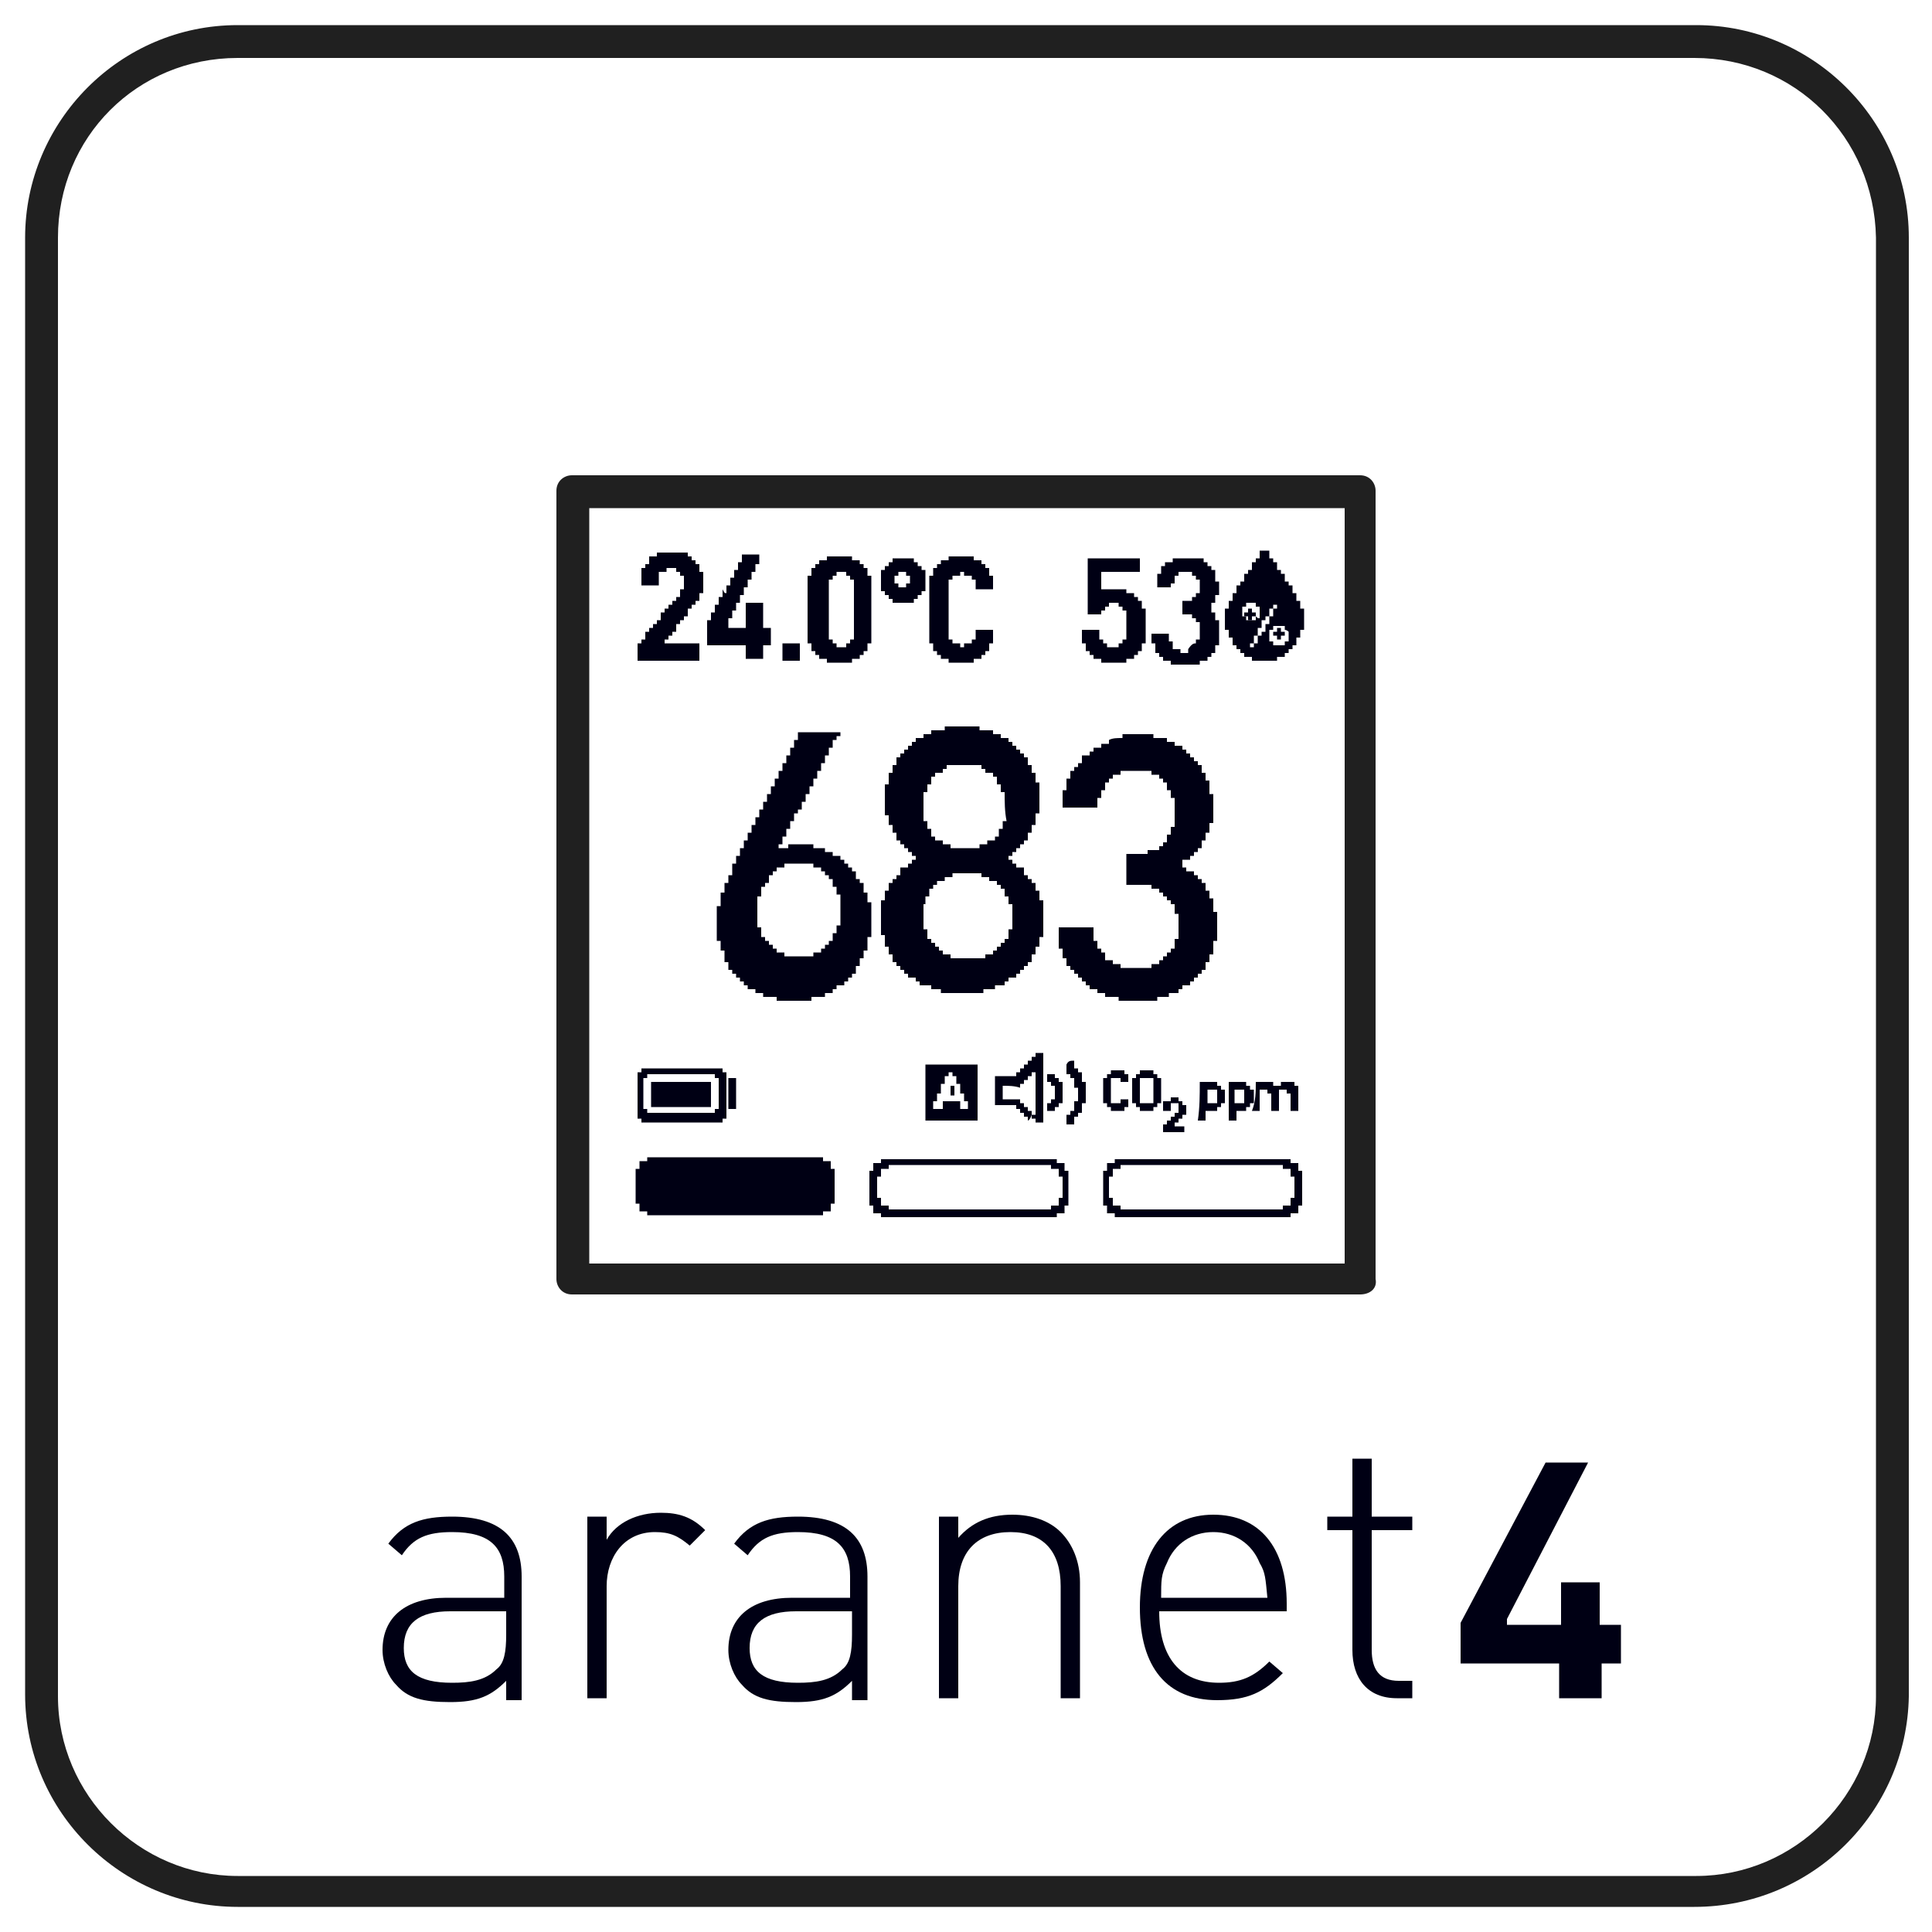 <?xml version="1.0" encoding="utf-8"?>
<!-- Generator: Adobe Illustrator 27.8.1, SVG Export Plug-In . SVG Version: 6.00 Build 0)  -->
<svg version="1.1" id="Layer_1" xmlns="http://www.w3.org/2000/svg" xmlns:xlink="http://www.w3.org/1999/xlink" x="0px" y="0px"
	 viewBox="0 0 100 100" style="enable-background:new 0 0 100 100;" xml:space="preserve">
<style type="text/css">
	.st0{fill:#202020;}
	.st1{fill:#000014;}
</style>
<g>
	<g>
		<g>
			<g>
				<path class="st0" d="M87.7,98.7H12.3c-6,0-11-4.9-11-11V12.3c0-6,4.9-11,11-11h75.5c6,0,11,4.9,11,11v75.5
					C98.7,93.8,93.8,98.7,87.7,98.7z M12.3,3C7.1,3,3,7.1,3,12.3v75.5c0,5.1,4.2,9.3,9.3,9.3h75.5c5.1,0,9.3-4.2,9.3-9.3V12.3
					C97,7.1,92.9,3,87.7,3H12.3z"/>
			</g>
		</g>
	</g>
	<g>
		<g>
			<g>
				<path class="st0" d="M70.4,67H29.6c-0.5,0-0.8-0.4-0.8-0.8V25.4c0-0.5,0.4-0.8,0.8-0.8h40.8c0.5,0,0.8,0.4,0.8,0.8v40.8
					C71.3,66.7,70.9,67,70.4,67z M30.5,65.4h39.1V26.3H30.5V65.4z"/>
			</g>
		</g>
	</g>
	<g>
		<g>
			<g>
				<g>
					<g>
						<path class="st1" d="M26.2,87.9V87c-0.8,0.8-1.5,1.1-2.9,1.1c-1.4,0-2.2-0.2-2.8-0.9c-0.4-0.4-0.7-1.1-0.7-1.8
							c0-1.7,1.2-2.7,3.3-2.7h3v-1.1c0-1.5-0.7-2.3-2.7-2.3c-1.3,0-2,0.3-2.6,1.2l-0.7-0.6c0.8-1.1,1.8-1.4,3.3-1.4
							c2.5,0,3.6,1.1,3.6,3.1v6.4H26.2z M26.2,83.4h-2.9c-1.6,0-2.4,0.6-2.4,1.9c0,1.2,0.7,1.8,2.5,1.8c0.9,0,1.7-0.1,2.3-0.7
							c0.4-0.3,0.5-0.9,0.5-1.8V83.4z"/>
					</g>
				</g>
			</g>
			<g>
				<g>
					<g>
						<path class="st1" d="M33.9,79.3c-1.6,0-2.5,1.3-2.5,2.8v5.8h-1v-9.4h1v1.2c0.5-0.9,1.6-1.4,2.8-1.4c0.9,0,1.6,0.2,2.3,0.9
							L35.7,80C35.1,79.5,34.7,79.3,33.9,79.3z"/>
					</g>
				</g>
			</g>
			<g>
				<g>
					<g>
						<path class="st1" d="M44.1,87.9V87c-0.8,0.8-1.5,1.1-2.9,1.1c-1.4,0-2.2-0.2-2.8-0.9c-0.4-0.4-0.7-1.1-0.7-1.8
							c0-1.7,1.2-2.7,3.3-2.7h3v-1.1c0-1.5-0.7-2.3-2.7-2.3c-1.3,0-2,0.3-2.6,1.2l-0.7-0.6c0.8-1.1,1.8-1.4,3.3-1.4
							c2.5,0,3.6,1.1,3.6,3.1v6.4H44.1z M44.1,83.4h-2.9c-1.6,0-2.4,0.6-2.4,1.9c0,1.2,0.7,1.8,2.5,1.8c0.9,0,1.7-0.1,2.3-0.7
							c0.4-0.3,0.5-0.9,0.5-1.8V83.4z"/>
					</g>
				</g>
			</g>
			<g>
				<g>
					<g>
						<path class="st1" d="M54.9,87.9v-5.8c0-1.8-0.9-2.8-2.6-2.8c-1.7,0-2.7,1-2.7,2.8v5.8h-1v-9.4h1v1.1c0.7-0.8,1.6-1.2,2.8-1.2
							c1,0,1.9,0.3,2.5,0.9c0.6,0.6,1,1.5,1,2.6v6H54.9z"/>
					</g>
				</g>
			</g>
			<g>
				<g>
					<g>
						<path class="st1" d="M60,83.4c0,2.4,1.1,3.7,3.1,3.7c1.1,0,1.8-0.3,2.6-1.1l0.7,0.6c-1,1-1.8,1.4-3.4,1.4c-2.6,0-4-1.7-4-4.8
							c0-3,1.4-4.8,3.8-4.8s3.8,1.7,3.8,4.6v0.4H60z M65.2,80.9c-0.4-1-1.3-1.6-2.4-1.6c-1.1,0-2,0.6-2.4,1.6
							c-0.3,0.6-0.3,0.9-0.3,1.8h5.5C65.5,81.7,65.5,81.4,65.2,80.9z"/>
					</g>
				</g>
			</g>
			<g>
				<g>
					<g>
						<path class="st1" d="M72.3,87.9c-1.5,0-2.3-1-2.3-2.5v-6.2h-1.3v-0.7H70v-3h1v3h2.1v0.7H71v6.2c0,1,0.4,1.6,1.4,1.6h0.7v0.9
							H72.3z"/>
					</g>
				</g>
			</g>
		</g>
		<g>
			<g>
				<g>
					<polygon class="st1" points="82.2,75.7 80,75.7 75.6,84 75.6,86.1 80.7,86.1 80.7,87.9 82.9,87.9 82.9,86.1 83.9,86.1 
						83.9,84.1 83,84.1 82.8,84.1 82.8,81.9 80.8,81.9 80.8,84.1 78,84.1 78,83.8 					"/>
				</g>
			</g>
		</g>
	</g>
	<g>
		<g>
			<g>
				<g>
					<path class="st1" d="M54,48.5c-0.1,0-0.1,0-0.2,0c0,0.2,0,0.4,0,0.5c-0.1,0-0.1,0-0.2,0c0,0.1,0,0.2,0,0.4c-0.1,0-0.1,0-0.2,0
						c0,0.1,0,0.2,0,0.4c-0.1,0-0.1,0-0.2,0c0,0.1,0,0.1,0,0.2c-0.1,0-0.1,0-0.2,0c0,0.1,0,0.1,0,0.2c-0.1,0-0.1,0-0.2,0
						c0,0.1,0,0.1,0,0.2c-0.1,0-0.1,0-0.2,0c0,0.1,0,0.1,0,0.2c-0.1,0-0.2,0-0.4,0c0,0.1,0,0.1,0,0.2c-0.1,0-0.1,0-0.2,0
						c0,0.1,0,0.1,0,0.2c-0.2,0-0.4,0-0.5,0c0,0.1,0,0.1,0,0.2c-0.2,0-0.4,0-0.6,0c0,0.1,0,0.1,0,0.2c-0.7,0-1.5,0-2.2,0
						c0-0.1,0-0.1,0-0.2c-0.2,0-0.4,0-0.5,0c0-0.1,0-0.1,0-0.2c-0.2,0-0.4,0-0.6,0c0-0.1,0-0.1,0-0.2c-0.1,0-0.1,0-0.2,0
						c0-0.1,0-0.1,0-0.2c-0.1,0-0.2,0-0.4,0c0-0.1,0-0.1,0-0.2c-0.1,0-0.1,0-0.2,0c0-0.1,0-0.1,0-0.2c-0.1,0-0.1,0-0.2,0
						c0-0.1,0-0.1,0-0.2c-0.1,0-0.1,0-0.2,0c0-0.1,0-0.1,0-0.2c-0.1,0-0.1,0-0.2,0c0-0.1,0-0.2,0-0.4c-0.1,0-0.1,0-0.2,0
						c0-0.1,0-0.2,0-0.4c-0.1,0-0.1,0-0.2,0c0-0.2,0-0.4,0-0.6c-0.1,0-0.1,0-0.2,0c0-0.6,0-1.2,0-1.8c0.1,0,0.1,0,0.2,0
						c0-0.2,0-0.4,0-0.5c0.1,0,0.1,0,0.2,0c0-0.1,0-0.2,0-0.4c0.1,0,0.1,0,0.2,0c0-0.1,0-0.1,0-0.2c0.1,0,0.1,0,0.2,0
						c0-0.1,0-0.1,0-0.2c0.1,0,0.1,0,0.2,0c0-0.1,0-0.2,0-0.4c0.1,0,0.2,0,0.4,0c0-0.1,0-0.1,0-0.2c0.1,0,0.1,0,0.2,0
						c0-0.1,0-0.1,0-0.2c0.1,0,0.1,0,0.2,0c0-0.1,0-0.1,0-0.2c-0.1,0-0.1,0-0.2,0c0-0.1,0-0.1,0-0.2c-0.1,0-0.1,0-0.2,0
						c0-0.1,0-0.1,0-0.2c-0.1,0-0.1,0-0.2,0c0-0.1,0-0.1,0-0.2c-0.1,0-0.1,0-0.2,0c0-0.1,0-0.1,0-0.2c-0.1,0-0.1,0-0.2,0
						c0-0.1,0-0.2,0-0.4c-0.1,0-0.1,0-0.2,0c0-0.1,0-0.2,0-0.4c-0.1,0-0.1,0-0.2,0c0-0.2,0-0.4,0-0.5c-0.1,0-0.1,0-0.2,0
						c0-0.6,0-1.1,0-1.6c0.1,0,0.1,0,0.2,0c0-0.2,0-0.4,0-0.6c0.1,0,0.1,0,0.2,0c0-0.1,0-0.2,0-0.4c0.1,0,0.1,0,0.2,0
						c0-0.1,0-0.2,0-0.4c0.1,0,0.1,0,0.2,0c0-0.1,0-0.1,0-0.2c0.1,0,0.1,0,0.2,0c0-0.1,0-0.1,0-0.2c0.1,0,0.1,0,0.2,0
						c0-0.1,0-0.1,0-0.2c0.1,0,0.1,0,0.2,0c0-0.1,0-0.1,0-0.2c0.1,0,0.1,0,0.2,0c0-0.1,0-0.1,0-0.2c0.1,0,0.2,0,0.4,0
						c0-0.1,0-0.1,0-0.2c0.1,0,0.2,0,0.4,0c0-0.1,0-0.1,0-0.2c0.2,0,0.5,0,0.7,0c0-0.1,0-0.1,0-0.2c0.6,0,1.2,0,1.8,0
						c0,0.1,0,0.1,0,0.2c0.2,0,0.5,0,0.7,0c0,0.1,0,0.1,0,0.2c0.1,0,0.2,0,0.4,0c0,0.1,0,0.1,0,0.2c0.1,0,0.2,0,0.4,0
						c0,0.1,0,0.1,0,0.2c0.1,0,0.1,0,0.2,0c0,0.1,0,0.1,0,0.2c0.1,0,0.1,0,0.2,0c0,0.1,0,0.1,0,0.2c0.1,0,0.1,0,0.2,0
						c0,0.1,0,0.1,0,0.2c0.1,0,0.1,0,0.2,0c0,0.1,0,0.1,0,0.2c0.1,0,0.1,0,0.2,0c0,0.1,0,0.2,0,0.4c0.1,0,0.1,0,0.2,0
						c0,0.1,0,0.2,0,0.4c0.1,0,0.1,0,0.2,0c0,0.2,0,0.4,0,0.5c0.1,0,0.1,0,0.2,0c0,0.6,0,1.1,0,1.6c-0.1,0-0.1,0-0.2,0
						c0,0.2,0,0.4,0,0.6c-0.1,0-0.1,0-0.2,0c0,0.1,0,0.2,0,0.4c-0.1,0-0.1,0-0.2,0c0,0.1,0,0.2,0,0.4c-0.1,0-0.1,0-0.2,0
						c0,0.1,0,0.1,0,0.2c-0.1,0-0.1,0-0.2,0c0,0.1,0,0.1,0,0.2c-0.1,0-0.1,0-0.2,0c0,0.1,0,0.1,0,0.2c-0.1,0-0.1,0-0.2,0
						c0,0.1,0,0.1,0,0.2c-0.1,0-0.1,0-0.2,0c0,0.1,0,0.1,0,0.2c0.1,0,0.1,0,0.2,0c0,0.1,0,0.1,0,0.2c0.1,0,0.1,0,0.2,0
						c0,0.1,0,0.1,0,0.2c0.1,0,0.2,0,0.4,0c0,0.1,0,0.2,0,0.4c0.1,0,0.1,0,0.2,0c0,0.1,0,0.1,0,0.2c0.1,0,0.1,0,0.2,0
						c0,0.1,0,0.1,0,0.2c0.1,0,0.1,0,0.2,0c0,0.1,0,0.2,0,0.4c0.1,0,0.1,0,0.2,0c0,0.2,0,0.4,0,0.5c0.1,0,0.1,0,0.2,0
						C54,47.3,54,47.9,54,48.5z M47.8,46.8c0,0.4,0,0.9,0,1.3c0.1,0,0.1,0,0.2,0c0,0.2,0,0.4,0,0.5c0.1,0,0.1,0,0.2,0
						c0,0.1,0,0.1,0,0.2c0.1,0,0.1,0,0.2,0c0,0.1,0,0.1,0,0.2c0.1,0,0.1,0,0.2,0c0,0.1,0,0.1,0,0.2c0.1,0,0.1,0,0.2,0
						c0,0.1,0,0.1,0,0.2c0.1,0,0.2,0,0.4,0c0,0.1,0,0.1,0,0.2c0.6,0,1.2,0,1.8,0c0-0.1,0-0.1,0-0.2c0.1,0,0.2,0,0.4,0
						c0-0.1,0-0.1,0-0.2c0.1,0,0.1,0,0.2,0c0-0.1,0-0.1,0-0.2c0.1,0,0.1,0,0.2,0c0-0.1,0-0.1,0-0.2c0.1,0,0.1,0,0.2,0
						c0-0.1,0-0.1,0-0.2c0.1,0,0.1,0,0.2,0c0-0.2,0-0.4,0-0.5c0.1,0,0.1,0,0.2,0c0-0.4,0-0.9,0-1.3c-0.1,0-0.1,0-0.2,0
						c0-0.1,0-0.2,0-0.4c-0.1,0-0.1,0-0.2,0c0-0.1,0-0.2,0-0.4c-0.1,0-0.1,0-0.2,0c0-0.1,0-0.1,0-0.2c-0.1,0-0.1,0-0.2,0
						c0-0.1,0-0.1,0-0.2c-0.1,0-0.2,0-0.4,0c0-0.1,0-0.1,0-0.2c-0.1,0-0.2,0-0.4,0c0-0.1,0-0.1,0-0.2c-0.5,0-1,0-1.5,0
						c0,0.1,0,0.1,0,0.2c-0.1,0-0.2,0-0.4,0c0,0.1,0,0.1,0,0.2c-0.1,0-0.2,0-0.4,0c0,0.1,0,0.1,0,0.2c-0.1,0-0.1,0-0.2,0
						c0,0.1,0,0.1,0,0.2c-0.1,0-0.1,0-0.2,0c0,0.1,0,0.2,0,0.4c-0.1,0-0.1,0-0.2,0c0,0.1,0,0.2,0,0.4C47.9,46.8,47.9,46.8,47.8,46.8
						z M52,41c-0.1,0-0.1,0-0.2,0c0-0.1,0-0.2,0-0.4c-0.1,0-0.1,0-0.2,0c0-0.1,0-0.2,0-0.4c-0.1,0-0.1,0-0.2,0c0-0.1,0-0.1,0-0.2
						c-0.1,0-0.2,0-0.4,0c0-0.1,0-0.1,0-0.2c-0.1,0-0.1,0-0.2,0c0-0.1,0-0.1,0-0.2c-0.6,0-1.2,0-1.8,0c0,0.1,0,0.1,0,0.2
						c-0.1,0-0.1,0-0.2,0c0,0.1,0,0.1,0,0.2c-0.1,0-0.2,0-0.4,0c0,0.1,0,0.1,0,0.2c-0.1,0-0.1,0-0.2,0c0,0.1,0,0.2,0,0.4
						c-0.1,0-0.1,0-0.2,0c0,0.1,0,0.2,0,0.4c-0.1,0-0.1,0-0.2,0c0,0.5,0,1,0,1.5c0.1,0,0.1,0,0.2,0c0,0.1,0,0.2,0,0.4
						c0.1,0,0.1,0,0.2,0c0,0.1,0,0.2,0,0.4c0.1,0,0.1,0,0.2,0c0,0.1,0,0.1,0,0.2c0.1,0,0.2,0,0.4,0c0,0.1,0,0.1,0,0.2
						c0.1,0,0.2,0,0.4,0c0,0.1,0,0.1,0,0.2c0.5,0,1,0,1.5,0c0-0.1,0-0.1,0-0.2c0.1,0,0.2,0,0.4,0c0-0.1,0-0.1,0-0.2
						c0.1,0,0.2,0,0.4,0c0-0.1,0-0.1,0-0.2c0.1,0,0.1,0,0.2,0c0-0.1,0-0.2,0-0.4c0.1,0,0.1,0,0.2,0c0-0.1,0-0.2,0-0.4
						c0.1,0,0.1,0,0.2,0C52,42,52,41.5,52,41z"/>
				</g>
			</g>
		</g>
		<g>
			<g>
				<g>
					<path class="st1" d="M40.5,39.9c0-0.1,0-0.2,0-0.4c0.1,0,0.1,0,0.2,0c0-0.1,0-0.2,0-0.4c0.1,0,0.1,0,0.2,0c0-0.1,0-0.2,0-0.4
						c0.1,0,0.1,0,0.2,0c0-0.1,0-0.2,0-0.4c0.1,0,0.1,0,0.2,0c0-0.1,0-0.2,0-0.4c0.7,0,1.5,0,2.2,0c0,0.1,0,0.1,0,0.2
						c-0.1,0-0.1,0-0.2,0c0,0.1,0,0.1,0,0.2c-0.1,0-0.1,0-0.2,0c0,0.1,0,0.2,0,0.4c-0.1,0-0.1,0-0.2,0c0,0.1,0,0.2,0,0.4
						c-0.1,0-0.1,0-0.2,0c0,0.1,0,0.2,0,0.4c-0.1,0-0.1,0-0.2,0c0,0.1,0,0.2,0,0.4c-0.1,0-0.1,0-0.2,0c0,0.1,0,0.2,0,0.4
						c-0.1,0-0.1,0-0.2,0c0,0.1,0,0.2,0,0.4c-0.1,0-0.1,0-0.2,0c0,0.1,0,0.2,0,0.4c-0.1,0-0.1,0-0.2,0c0,0.1,0,0.2,0,0.4
						c-0.1,0-0.1,0-0.2,0c0,0.1,0,0.2,0,0.4c-0.1,0-0.1,0-0.2,0c0,0.1,0,0.1,0,0.2c-0.1,0-0.1,0-0.2,0c0,0.1,0,0.2,0,0.4
						c-0.1,0-0.1,0-0.2,0c0,0.1,0,0.2,0,0.4c-0.1,0-0.1,0-0.2,0c0,0.1,0,0.2,0,0.4c-0.1,0-0.1,0-0.2,0c0,0.1,0,0.2,0,0.4
						c-0.1,0-0.1,0-0.2,0c0,0.1,0,0.1,0,0.2c0.2,0,0.4,0,0.5,0c0-0.1,0-0.1,0-0.2c0.4,0,0.8,0,1.3,0c0,0.1,0,0.1,0,0.2
						c0.2,0,0.4,0,0.6,0c0,0.1,0,0.1,0,0.2c0.1,0,0.2,0,0.4,0c0,0.1,0,0.1,0,0.2c0.1,0,0.2,0,0.4,0c0,0.1,0,0.1,0,0.2
						c0.1,0,0.1,0,0.2,0c0,0.1,0,0.1,0,0.2c0.1,0,0.1,0,0.2,0c0,0.1,0,0.1,0,0.2c0.1,0,0.1,0,0.2,0c0,0.1,0,0.1,0,0.2
						c0.1,0,0.1,0,0.2,0c0,0.1,0,0.2,0,0.4c0.1,0,0.1,0,0.2,0c0,0.1,0,0.1,0,0.2c0.1,0,0.1,0,0.2,0c0,0.2,0,0.4,0,0.5
						c0.1,0,0.1,0,0.2,0c0,0.2,0,0.4,0,0.5c0.1,0,0.1,0,0.2,0c0,0.6,0,1.2,0,1.8c-0.1,0-0.1,0-0.2,0c0,0.2,0,0.5,0,0.7
						c-0.1,0-0.1,0-0.2,0c0,0.1,0,0.2,0,0.4c-0.1,0-0.1,0-0.2,0c0,0.1,0,0.2,0,0.4c-0.1,0-0.1,0-0.2,0c0,0.1,0,0.2,0,0.4
						c-0.1,0-0.1,0-0.2,0c0,0.1,0,0.1,0,0.2c-0.1,0-0.1,0-0.2,0c0,0.1,0,0.1,0,0.2c-0.1,0-0.1,0-0.2,0c0,0.1,0,0.1,0,0.2
						c-0.1,0-0.2,0-0.4,0c0,0.1,0,0.1,0,0.2c-0.1,0-0.1,0-0.2,0c0,0.1,0,0.1,0,0.2c-0.1,0-0.2,0-0.4,0c0,0.1,0,0.1,0,0.2
						c-0.2,0-0.5,0-0.7,0c0,0.1,0,0.1,0,0.2c-0.6,0-1.2,0-1.8,0c0-0.1,0-0.1,0-0.2c-0.2,0-0.5,0-0.7,0c0-0.1,0-0.1,0-0.2
						c-0.1,0-0.2,0-0.4,0c0-0.1,0-0.1,0-0.2c-0.1,0-0.2,0-0.4,0c0-0.1,0-0.1,0-0.2c-0.1,0-0.1,0-0.2,0c0-0.1,0-0.1,0-0.2
						c-0.1,0-0.1,0-0.2,0c0-0.1,0-0.1,0-0.2c-0.1,0-0.1,0-0.2,0c0-0.1,0-0.1,0-0.2c-0.1,0-0.1,0-0.2,0c0-0.1,0-0.1,0-0.2
						c-0.1,0-0.1,0-0.2,0c0-0.1,0-0.2,0-0.4c-0.1,0-0.1,0-0.2,0c0-0.2,0-0.4,0-0.6c-0.1,0-0.1,0-0.2,0c0-0.2,0-0.4,0-0.5
						c-0.1,0-0.1,0-0.2,0c0-0.6,0-1.2,0-1.8c0.1,0,0.1,0,0.2,0c0-0.2,0-0.5,0-0.7c0.1,0,0.1,0,0.2,0c0-0.2,0-0.4,0-0.5
						c0.1,0,0.1,0,0.2,0c0-0.1,0-0.2,0-0.4c0.1,0,0.1,0,0.2,0c0-0.2,0-0.4,0-0.6c0.1,0,0.1,0,0.2,0c0-0.1,0-0.2,0-0.4
						c0.1,0,0.1,0,0.2,0c0-0.1,0-0.2,0-0.4c0.1,0,0.1,0,0.2,0c0-0.1,0-0.2,0-0.4c0.1,0,0.1,0,0.2,0c0-0.1,0-0.2,0-0.4
						c0.1,0,0.1,0,0.2,0c0-0.1,0-0.2,0-0.4c0.1,0,0.1,0,0.2,0c0-0.1,0-0.2,0-0.4c0.1,0,0.1,0,0.2,0c0-0.1,0-0.2,0-0.4
						c0.1,0,0.1,0,0.2,0c0-0.1,0-0.2,0-0.4c0.1,0,0.1,0,0.2,0c0-0.1,0-0.2,0-0.4c0.1,0,0.1,0,0.2,0c0-0.1,0-0.2,0-0.4
						c0.1,0,0.1,0,0.2,0c0-0.1,0-0.2,0-0.4c0.1,0,0.1,0,0.2,0c0-0.1,0-0.2,0-0.4C40.4,39.9,40.4,39.9,40.5,39.9z M39.8,45.7
						c-0.1,0-0.1,0-0.2,0c0,0.1,0,0.1,0,0.2c-0.1,0-0.1,0-0.2,0c0,0.2,0,0.4,0,0.5c-0.1,0-0.1,0-0.2,0c0,0.6,0,1.1,0,1.6
						c0.1,0,0.1,0,0.2,0c0,0.2,0,0.4,0,0.5c0.1,0,0.1,0,0.2,0c0,0.1,0,0.1,0,0.2c0.1,0,0.1,0,0.2,0c0,0.1,0,0.1,0,0.2
						c0.1,0,0.1,0,0.2,0c0,0.1,0,0.1,0,0.2c0.1,0,0.1,0,0.2,0c0,0.1,0,0.1,0,0.2c0.1,0,0.2,0,0.4,0c0,0.1,0,0.1,0,0.2
						c0.5,0,1,0,1.5,0c0-0.1,0-0.1,0-0.2c0.1,0,0.2,0,0.4,0c0-0.1,0-0.1,0-0.2c0.1,0,0.1,0,0.2,0c0-0.1,0-0.1,0-0.2
						c0.1,0,0.1,0,0.2,0c0-0.1,0-0.1,0-0.2c0.1,0,0.1,0,0.2,0c0-0.1,0-0.2,0-0.4c0.1,0,0.1,0,0.2,0c0-0.1,0-0.2,0-0.4
						c0.1,0,0.1,0,0.2,0c0-0.6,0-1.1,0-1.6c-0.1,0-0.1,0-0.2,0c0-0.1,0-0.2,0-0.4c-0.1,0-0.1,0-0.2,0c0-0.1,0-0.2,0-0.4
						c-0.1,0-0.1,0-0.2,0c0-0.1,0-0.1,0-0.2c-0.1,0-0.1,0-0.2,0c0-0.1,0-0.1,0-0.2c-0.1,0-0.1,0-0.2,0c0-0.1,0-0.1,0-0.2
						c-0.1,0-0.2,0-0.4,0c0-0.1,0-0.1,0-0.2c-0.5,0-1,0-1.5,0c0,0.1,0,0.1,0,0.2c-0.1,0-0.2,0-0.4,0c0,0.1,0,0.1,0,0.2
						c-0.1,0-0.1,0-0.2,0c0,0.1,0,0.1,0,0.2c-0.1,0-0.1,0-0.2,0C39.8,45.6,39.8,45.7,39.8,45.7z"/>
				</g>
			</g>
		</g>
		<g>
			<g>
				<g>
					<path class="st1" d="M58.1,38.2c0-0.1,0-0.1,0-0.2c0.5,0,1.1,0,1.6,0c0,0.1,0,0.1,0,0.2c0.2,0,0.5,0,0.7,0c0,0.1,0,0.1,0,0.2
						c0.1,0,0.2,0,0.4,0c0,0.1,0,0.1,0,0.2c0.1,0,0.2,0,0.4,0c0,0.1,0,0.1,0,0.2c0.1,0,0.1,0,0.2,0c0,0.1,0,0.1,0,0.2
						c0.1,0,0.1,0,0.2,0c0,0.1,0,0.1,0,0.2c0.1,0,0.1,0,0.2,0c0,0.1,0,0.1,0,0.2c0.1,0,0.1,0,0.2,0c0,0.1,0,0.1,0,0.2
						c0.1,0,0.1,0,0.2,0c0,0.1,0,0.2,0,0.4c0.1,0,0.1,0,0.2,0c0,0.1,0,0.2,0,0.4c0.1,0,0.1,0,0.2,0c0,0.2,0,0.5,0,0.7
						c0.1,0,0.1,0,0.2,0c0,0.5,0,1,0,1.5c-0.1,0-0.1,0-0.2,0c0,0.2,0,0.4,0,0.5c-0.1,0-0.1,0-0.2,0c0,0.1,0,0.2,0,0.4
						c-0.1,0-0.1,0-0.2,0c0,0.1,0,0.2,0,0.4c-0.1,0-0.1,0-0.2,0c0,0.1,0,0.1,0,0.2c-0.1,0-0.1,0-0.2,0c0,0.1,0,0.1,0,0.2
						c-0.1,0-0.1,0-0.2,0c0,0.1,0,0.1,0,0.2c-0.1,0-0.2,0-0.4,0c0,0.1,0,0.2,0,0.4c0.1,0,0.1,0,0.2,0c0,0.1,0,0.1,0,0.2
						c0.1,0,0.2,0,0.4,0c0,0.1,0,0.1,0,0.2c0.1,0,0.1,0,0.2,0c0,0.1,0,0.1,0,0.2c0.1,0,0.1,0,0.2,0c0,0.1,0,0.1,0,0.2
						c0.1,0,0.1,0,0.2,0c0,0.1,0,0.2,0,0.4c0.1,0,0.1,0,0.2,0c0,0.1,0,0.2,0,0.4c0.1,0,0.1,0,0.2,0c0,0.2,0,0.5,0,0.7
						c0.1,0,0.1,0,0.2,0c0,0.5,0,1,0,1.5c-0.1,0-0.1,0-0.2,0c0,0.2,0,0.5,0,0.7c-0.1,0-0.1,0-0.2,0c0,0.1,0,0.2,0,0.4
						c-0.1,0-0.1,0-0.2,0c0,0.1,0,0.2,0,0.4c-0.1,0-0.1,0-0.2,0c0,0.1,0,0.1,0,0.2c-0.1,0-0.1,0-0.2,0c0,0.1,0,0.1,0,0.2
						c-0.1,0-0.1,0-0.2,0c0,0.1,0,0.1,0,0.2c-0.1,0-0.1,0-0.2,0c0,0.1,0,0.1,0,0.2c-0.1,0-0.2,0-0.4,0c0,0.1,0,0.1,0,0.2
						c-0.1,0-0.1,0-0.2,0c0,0.1,0,0.1,0,0.2c-0.2,0-0.4,0-0.5,0c0,0.1,0,0.1,0,0.2c-0.2,0-0.4,0-0.6,0c0,0.1,0,0.1,0,0.2
						c-0.7,0-1.3,0-2,0c0-0.1,0-0.1,0-0.2c-0.2,0-0.5,0-0.7,0c0-0.1,0-0.1,0-0.2c-0.1,0-0.2,0-0.4,0c0-0.1,0-0.1,0-0.2
						c-0.1,0-0.2,0-0.4,0c0-0.1,0-0.1,0-0.2c-0.1,0-0.1,0-0.2,0c0-0.1,0-0.1,0-0.2c-0.1,0-0.1,0-0.2,0c0-0.1,0-0.1,0-0.2
						c-0.1,0-0.1,0-0.2,0c0-0.1,0-0.1,0-0.2c-0.1,0-0.1,0-0.2,0c0-0.1,0-0.1,0-0.2c-0.1,0-0.1,0-0.2,0c0-0.1,0-0.1,0-0.2
						c-0.1,0-0.1,0-0.2,0c0-0.1,0-0.2,0-0.4c-0.1,0-0.1,0-0.2,0c0-0.2,0-0.4,0-0.5c-0.1,0-0.1,0-0.2,0c0-0.4,0-0.7,0-1.1
						c0.6,0,1.2,0,1.8,0c0,0.2,0,0.5,0,0.7c0.1,0,0.1,0,0.2,0c0,0.1,0,0.2,0,0.4c0.1,0,0.1,0,0.2,0c0,0.1,0,0.1,0,0.2
						c0.1,0,0.1,0,0.2,0c0,0.1,0,0.2,0,0.4c0.1,0,0.2,0,0.4,0c0,0.1,0,0.1,0,0.2c0.1,0,0.2,0,0.4,0c0,0.1,0,0.1,0,0.2
						c0.6,0,1.1,0,1.6,0c0-0.1,0-0.1,0-0.2c0.1,0,0.2,0,0.4,0c0-0.1,0-0.1,0-0.2c0.1,0,0.1,0,0.2,0c0-0.1,0-0.1,0-0.2
						c0.1,0,0.1,0,0.2,0c0-0.1,0-0.1,0-0.2c0.1,0,0.1,0,0.2,0c0-0.1,0-0.1,0-0.2c0.1,0,0.1,0,0.2,0c0-0.2,0-0.4,0-0.5
						c0.1,0,0.1,0,0.2,0c0-0.4,0-0.8,0-1.3c-0.1,0-0.1,0-0.2,0c0-0.2,0-0.4,0-0.5c-0.1,0-0.1,0-0.2,0c0-0.1,0-0.1,0-0.2
						c-0.1,0-0.1,0-0.2,0c0-0.1,0-0.1,0-0.2c-0.1,0-0.1,0-0.2,0c0-0.1,0-0.1,0-0.2c-0.1,0-0.1,0-0.2,0c0-0.1,0-0.1,0-0.2
						c-0.1,0-0.2,0-0.4,0c0-0.1,0-0.1,0-0.2c-0.4,0-0.8,0-1.3,0c0-0.6,0-1.1,0-1.6c0.4,0,0.7,0,1.1,0c0-0.1,0-0.1,0-0.2
						c0.2,0,0.4,0,0.6,0c0-0.1,0-0.1,0-0.2c0.1,0,0.1,0,0.2,0c0-0.1,0-0.1,0-0.2c0.1,0,0.1,0,0.2,0c0-0.1,0-0.2,0-0.4
						c0.1,0,0.1,0,0.2,0c0-0.1,0-0.2,0-0.4c0.1,0,0.1,0,0.2,0c0-0.5,0-1,0-1.5c-0.1,0-0.1,0-0.2,0c0-0.1,0-0.2,0-0.4
						c-0.1,0-0.1,0-0.2,0c0-0.1,0-0.2,0-0.4c-0.1,0-0.1,0-0.2,0c0-0.1,0-0.1,0-0.2c-0.1,0-0.1,0-0.2,0c0-0.1,0-0.1,0-0.2
						c-0.1,0-0.2,0-0.4,0c0-0.1,0-0.1,0-0.2c-0.6,0-1.1,0-1.6,0c0,0.1,0,0.1,0,0.2c-0.1,0-0.2,0-0.4,0c0,0.1,0,0.1,0,0.2
						c-0.1,0-0.1,0-0.2,0c0,0.1,0,0.1,0,0.2c-0.1,0-0.1,0-0.2,0c0,0.1,0,0.2,0,0.4c-0.1,0-0.1,0-0.2,0c0,0.1,0,0.2,0,0.4
						c-0.1,0-0.1,0-0.2,0c0,0.2,0,0.4,0,0.5c-0.6,0-1.2,0-1.8,0c0-0.3,0-0.6,0-0.9c0.1,0,0.1,0,0.2,0c0-0.2,0-0.4,0-0.6
						c0.1,0,0.1,0,0.2,0c0-0.1,0-0.2,0-0.4c0.1,0,0.1,0,0.2,0c0-0.1,0-0.1,0-0.2c0.1,0,0.1,0,0.2,0c0-0.1,0-0.1,0-0.2
						c0.1,0,0.1,0,0.2,0c0-0.1,0-0.2,0-0.4c0.1,0,0.2,0,0.4,0c0-0.1,0-0.1,0-0.2c0.1,0,0.1,0,0.2,0c0-0.1,0-0.1,0-0.2
						c0.1,0,0.2,0,0.4,0c0-0.1,0-0.1,0-0.2c0.1,0,0.2,0,0.4,0c0-0.1,0-0.1,0-0.2C57.6,38.2,57.8,38.2,58.1,38.2z"/>
				</g>
			</g>
		</g>
		<g>
			<g>
				<g>
					<path class="st1" d="M33.5,62.9c0-0.1,0-0.1,0-0.2c-0.1,0-0.2,0-0.4,0c0-0.1,0-0.2,0-0.4c-0.1,0-0.1,0-0.2,0c0-0.6,0-1.2,0-1.8
						c0.1,0,0.1,0,0.2,0c0-0.1,0-0.2,0-0.4c0.1,0,0.2,0,0.4,0c0-0.1,0-0.1,0-0.2c3.1,0,6.1,0,9.1,0c0,0.1,0,0.1,0,0.2
						c0.1,0,0.2,0,0.4,0c0,0.1,0,0.2,0,0.4c0.1,0,0.1,0,0.2,0c0,0.6,0,1.2,0,1.8c-0.1,0-0.1,0-0.2,0c0,0.1,0,0.2,0,0.4
						c-0.1,0-0.2,0-0.4,0c0,0.1,0,0.1,0,0.2C39.6,62.9,36.6,62.9,33.5,62.9z"/>
				</g>
			</g>
		</g>
		<g>
			<g>
				<g>
					<path class="st1" d="M66.1,34.2c-0.4,0-0.9,0-1.3,0c0-0.1,0-0.1,0-0.2c-0.1,0-0.2,0-0.4,0c0-0.1,0-0.1,0-0.2
						c-0.1,0-0.1,0-0.2,0c0-0.1,0-0.1,0-0.2c-0.1,0-0.1,0-0.2,0c0-0.1,0-0.1,0-0.2c-0.1,0-0.1,0-0.2,0c0-0.1,0-0.2,0-0.4
						c-0.1,0-0.1,0-0.2,0c0-0.1,0-0.2,0-0.4c-0.1,0-0.1,0-0.2,0c0-0.4,0-0.7,0-1.1c0.1,0,0.1,0,0.2,0c0-0.1,0-0.2,0-0.4
						c0.1,0,0.1,0,0.2,0c0-0.1,0-0.2,0-0.4c0.1,0,0.1,0,0.2,0c0-0.1,0-0.2,0-0.4c0.1,0,0.1,0,0.2,0c0-0.1,0-0.1,0-0.2
						c0.1,0,0.1,0,0.2,0c0-0.1,0-0.2,0-0.4c0.1,0,0.1,0,0.2,0c0-0.1,0-0.1,0-0.2c0.1,0,0.1,0,0.2,0c0-0.1,0-0.2,0-0.4
						c0.1,0,0.1,0,0.2,0c0-0.1,0-0.1,0-0.2c0.1,0,0.1,0,0.2,0c0-0.1,0-0.2,0-0.4c0.2,0,0.4,0,0.5,0c0,0.1,0,0.2,0,0.4
						c0.1,0,0.1,0,0.2,0c0,0.1,0,0.1,0,0.2c0.1,0,0.1,0,0.2,0c0,0.1,0,0.2,0,0.4c0.1,0,0.1,0,0.2,0c0,0.1,0,0.1,0,0.2
						c0.1,0,0.1,0,0.2,0c0,0.1,0,0.2,0,0.4c0.1,0,0.1,0,0.2,0c0,0.1,0,0.1,0,0.2c0.1,0,0.1,0,0.2,0c0,0.1,0,0.2,0,0.4
						c0.1,0,0.1,0,0.2,0c0,0.1,0,0.2,0,0.4c0.1,0,0.1,0,0.2,0c0,0.1,0,0.2,0,0.4c0.1,0,0.1,0,0.2,0c0,0.4,0,0.7,0,1.1
						c-0.1,0-0.1,0-0.2,0c0,0.1,0,0.2,0,0.4c-0.1,0-0.1,0-0.2,0c0,0.1,0,0.2,0,0.4c-0.1,0-0.1,0-0.2,0c0,0.1,0,0.1,0,0.2
						c-0.1,0-0.1,0-0.2,0c0,0.1,0,0.1,0,0.2c-0.1,0-0.1,0-0.2,0c0,0.1,0,0.1,0,0.2c-0.1,0-0.2,0-0.4,0
						C66.1,34.1,66.1,34.1,66.1,34.2z M65.9,31.5c0.1,0,0.1,0,0.2,0c0-0.1,0-0.1,0-0.2c-0.1,0-0.1,0-0.2,0
						C65.9,31.4,65.9,31.4,65.9,31.5c-0.1,0-0.1,0-0.2,0c0,0.1,0,0.2,0,0.4c-0.1,0-0.1,0-0.2,0c0,0.1,0,0.1,0,0.2
						c-0.1,0-0.1,0-0.2,0c0,0.1,0,0.2,0,0.4c-0.1,0-0.1,0-0.2,0c0,0.1,0,0.2,0,0.4c-0.1,0-0.1,0-0.2,0c0,0.1,0,0.2,0,0.4
						c-0.1,0-0.1,0-0.2,0c0,0.1,0,0.1,0,0.2c0.1,0,0.1,0,0.2,0c0-0.1,0-0.1,0-0.2c0.1,0,0.1,0,0.2,0c0-0.1,0-0.2,0-0.4
						c0.1,0,0.1,0,0.2,0c0-0.1,0-0.1,0-0.2c0.1,0,0.1,0,0.2,0c0-0.1,0-0.2,0-0.4c0.1,0,0.1,0,0.2,0c0-0.1,0-0.2,0-0.4
						c0.1,0,0.1,0,0.2,0C65.9,31.7,65.9,31.6,65.9,31.5z M65.2,32c0-0.2,0-0.4,0-0.6c-0.1,0-0.1,0-0.2,0c0-0.1,0-0.1,0-0.2
						c-0.2,0-0.4,0-0.5,0c0,0.1,0,0.1,0,0.2c-0.1,0-0.1,0-0.2,0c0,0.2,0,0.4,0,0.5c0.1,0,0.1,0,0.2,0c0,0.1,0,0.1,0,0.2
						c0.2,0,0.4,0,0.5,0c0-0.1,0-0.1,0-0.2C65.1,32,65.1,32,65.2,32z M66.5,32.6c0-0.1,0-0.1,0-0.2c-0.2,0-0.4,0-0.6,0
						c0,0.1,0,0.1,0,0.2c-0.1,0-0.1,0-0.2,0c0,0.2,0,0.4,0,0.6c0.1,0,0.1,0,0.2,0c0,0.1,0,0.1,0,0.2c0.2,0,0.4,0,0.6,0
						c0-0.1,0-0.1,0-0.2c0.1,0,0.1,0,0.2,0c0-0.2,0-0.4,0-0.5C66.6,32.6,66.5,32.6,66.5,32.6z"/>
				</g>
			</g>
		</g>
		<g>
			<g>
				<g>
					<path class="st1" d="M45.1,33.3c-0.1,0-0.1,0-0.2,0c0,0.1,0,0.2,0,0.4c-0.1,0-0.1,0-0.2,0c0,0.1,0,0.1,0,0.2
						c-0.1,0-0.1,0-0.2,0c0,0.1,0,0.1,0,0.2c-0.1,0-0.2,0-0.4,0c0,0.1,0,0.1,0,0.2c-0.4,0-0.9,0-1.3,0c0-0.1,0-0.1,0-0.2
						c-0.1,0-0.2,0-0.4,0c0-0.1,0-0.1,0-0.2c-0.1,0-0.1,0-0.2,0c0-0.1,0-0.1,0-0.2c-0.1,0-0.1,0-0.2,0c0-0.1,0-0.2,0-0.4
						c-0.1,0-0.1,0-0.2,0c0-1.2,0-2.3,0-3.5c0.1,0,0.1,0,0.2,0c0-0.1,0-0.2,0-0.4c0.1,0,0.1,0,0.2,0c0-0.1,0-0.1,0-0.2
						c0.1,0,0.1,0,0.2,0c0-0.1,0-0.1,0-0.2c0.1,0,0.2,0,0.4,0c0-0.1,0-0.1,0-0.2c0.4,0,0.9,0,1.3,0c0,0.1,0,0.1,0,0.2
						c0.1,0,0.2,0,0.4,0c0,0.1,0,0.1,0,0.2c0.1,0,0.1,0,0.2,0c0,0.1,0,0.1,0,0.2c0.1,0,0.1,0,0.2,0c0,0.1,0,0.2,0,0.4
						c0.1,0,0.1,0,0.2,0C45.1,31,45.1,32.1,45.1,33.3z M42.9,30c0,1,0,2.1,0,3.1c0.1,0,0.1,0,0.2,0c0,0.1,0,0.1,0,0.2
						c0.1,0,0.1,0,0.2,0c0,0.1,0,0.1,0,0.2c0.2,0,0.4,0,0.5,0c0-0.1,0-0.1,0-0.2c0.1,0,0.1,0,0.2,0c0-0.1,0-0.1,0-0.2
						c0.1,0,0.1,0,0.2,0c0-1,0-2.1,0-3.1c-0.1,0-0.1,0-0.2,0c0-0.1,0-0.1,0-0.2c-0.1,0-0.1,0-0.2,0c0-0.1,0-0.1,0-0.2
						c-0.2,0-0.4,0-0.5,0c0,0.1,0,0.1,0,0.2c-0.1,0-0.1,0-0.2,0c0,0.1,0,0.1,0,0.2C43,30,42.9,30,42.9,30z"/>
				</g>
			</g>
		</g>
		<g>
			<g>
				<g>
					<path class="st1" d="M57,29.6c0,0.3,0,0.6,0,0.9c0.4,0,0.8,0,1.3,0c0,0.1,0,0.1,0,0.2c0.1,0,0.2,0,0.4,0c0,0.1,0,0.1,0,0.2
						c0.1,0,0.1,0,0.2,0c0,0.1,0,0.1,0,0.2c0.1,0,0.1,0,0.2,0c0,0.1,0,0.2,0,0.4c0.1,0,0.1,0,0.2,0c0,0.6,0,1.2,0,1.8
						c-0.1,0-0.1,0-0.2,0c0,0.1,0,0.2,0,0.4c-0.1,0-0.1,0-0.2,0c0,0.1,0,0.1,0,0.2c-0.1,0-0.1,0-0.2,0c0,0.1,0,0.1,0,0.2
						c-0.1,0-0.2,0-0.4,0c0,0.1,0,0.1,0,0.2c-0.4,0-0.9,0-1.3,0c0-0.1,0-0.1,0-0.2c-0.1,0-0.2,0-0.4,0c0-0.1,0-0.1,0-0.2
						c-0.1,0-0.1,0-0.2,0c0-0.1,0-0.1,0-0.2c-0.1,0-0.1,0-0.2,0c0-0.1,0-0.2,0-0.4c-0.1,0-0.1,0-0.2,0c0-0.2,0-0.5,0-0.7
						c0.3,0,0.6,0,0.9,0c0,0.2,0,0.4,0,0.5c0.1,0,0.1,0,0.2,0c0,0.1,0,0.1,0,0.2c0.1,0,0.1,0,0.2,0c0,0.1,0,0.1,0,0.2
						c0.2,0,0.4,0,0.6,0c0-0.1,0-0.1,0-0.2c0.1,0,0.1,0,0.2,0c0-0.1,0-0.1,0-0.2c0.1,0,0.1,0,0.2,0c0-0.5,0-1,0-1.5
						c-0.1,0-0.1,0-0.2,0c0-0.1,0-0.1,0-0.2c-0.1,0-0.1,0-0.2,0c0-0.1,0-0.1,0-0.2c-0.2,0-0.4,0-0.5,0c0,0.1,0,0.1,0,0.2
						c-0.1,0-0.1,0-0.2,0c0,0.1,0,0.1,0,0.2c-0.1,0-0.1,0-0.2,0c0,0.1,0,0.1,0,0.2c-0.2,0-0.5,0-0.7,0c0-1,0-1.9,0-2.9
						c0.9,0,1.8,0,2.7,0c0,0.2,0,0.5,0,0.7C58.3,29.6,57.6,29.6,57,29.6z"/>
				</g>
			</g>
		</g>
		<g>
			<g>
				<g>
					<path class="st1" d="M33,34.2c0-0.3,0-0.6,0-0.9c0.1,0,0.1,0,0.2,0c0-0.1,0-0.1,0-0.2c0.1,0,0.1,0,0.2,0c0-0.1,0-0.2,0-0.4
						c0.1,0,0.1,0,0.2,0c0-0.1,0-0.1,0-0.2c0.1,0,0.1,0,0.2,0c0-0.1,0-0.1,0-0.2c0.1,0,0.1,0,0.2,0c0-0.1,0-0.1,0-0.2
						c0.1,0,0.1,0,0.2,0c0-0.1,0-0.2,0-0.4c0.1,0,0.1,0,0.2,0c0-0.1,0-0.1,0-0.2c0.1,0,0.1,0,0.2,0c0-0.1,0-0.1,0-0.2
						c0.1,0,0.1,0,0.2,0c0-0.1,0-0.1,0-0.2c0.1,0,0.1,0,0.2,0c0-0.1,0-0.1,0-0.2c0.1,0,0.1,0,0.2,0c0-0.1,0-0.2,0-0.4
						c0.1,0,0.1,0,0.2,0c0-0.2,0-0.5,0-0.7c-0.1,0-0.1,0-0.2,0c0-0.1,0-0.1,0-0.2c-0.1,0-0.1,0-0.2,0c0-0.1,0-0.1,0-0.2
						c-0.2,0-0.4,0-0.5,0c0,0.1,0,0.1,0,0.2c-0.1,0-0.2,0-0.4,0c0,0.2,0,0.5,0,0.7c-0.3,0-0.6,0-0.9,0c0-0.3,0-0.6,0-0.9
						c0.1,0,0.1,0,0.2,0c0-0.1,0-0.1,0-0.2c0.1,0,0.1,0,0.2,0c0-0.1,0-0.2,0-0.4c0.1,0,0.2,0,0.4,0c0-0.1,0-0.1,0-0.2
						c0.6,0,1.1,0,1.6,0c0,0.1,0,0.1,0,0.2c0.1,0,0.1,0,0.2,0c0,0.1,0,0.1,0,0.2c0.1,0,0.1,0,0.2,0c0,0.1,0,0.1,0,0.2
						c0.1,0,0.1,0,0.2,0c0,0.1,0,0.2,0,0.4c0.1,0,0.1,0,0.2,0c0,0.4,0,0.7,0,1.1c-0.1,0-0.1,0-0.2,0c0,0.1,0,0.2,0,0.4
						c-0.1,0-0.1,0-0.2,0c0,0.1,0,0.1,0,0.2c-0.1,0-0.1,0-0.2,0c0,0.1,0,0.1,0,0.2c-0.1,0-0.1,0-0.2,0c0,0.1,0,0.2,0,0.4
						c-0.1,0-0.1,0-0.2,0c0,0.1,0,0.1,0,0.2c-0.1,0-0.1,0-0.2,0c0,0.1,0,0.1,0,0.2c-0.1,0-0.1,0-0.2,0c0,0.1,0,0.2,0,0.4
						c-0.1,0-0.1,0-0.2,0c0,0.1,0,0.1,0,0.2c-0.1,0-0.1,0-0.2,0c0,0.1,0,0.1,0,0.2c-0.1,0-0.1,0-0.2,0c0,0.1,0,0.1,0,0.2
						c0.6,0,1.2,0,1.8,0c0,0.3,0,0.6,0,0.9C35.1,34.2,34,34.2,33,34.2z"/>
				</g>
			</g>
		</g>
		<g>
			<g>
				<g>
					<path class="st1" d="M61.9,33.3c0-0.1,0-0.1,0-0.2c0.1,0,0.1,0,0.2,0c0-0.3,0-0.6,0-0.9c-0.1,0-0.1,0-0.2,0c0-0.1,0-0.1,0-0.2
						c-0.1,0-0.1,0-0.2,0c0-0.1,0-0.1,0-0.2c-0.2,0-0.4,0-0.5,0c0-0.2,0-0.5,0-0.7c0.2,0,0.4,0,0.5,0c0-0.1,0-0.1,0-0.2
						c0.1,0,0.1,0,0.2,0c0-0.1,0-0.1,0-0.2c0.1,0,0.1,0,0.2,0c0-0.2,0-0.5,0-0.7c-0.1,0-0.1,0-0.2,0c0-0.1,0-0.1,0-0.2
						c-0.1,0-0.1,0-0.2,0c0-0.1,0-0.1,0-0.2c-0.2,0-0.5,0-0.7,0c0,0.1,0,0.1,0,0.2c-0.1,0-0.1,0-0.2,0c0,0.1,0,0.2,0,0.4
						c-0.1,0-0.1,0-0.2,0c0,0.1,0,0.1,0,0.2c-0.2,0-0.5,0-0.7,0c0-0.2,0-0.5,0-0.7c0.1,0,0.1,0,0.2,0c0-0.1,0-0.2,0-0.4
						c0.1,0,0.1,0,0.2,0c0-0.1,0-0.1,0-0.2c0.1,0,0.2,0,0.4,0c0-0.1,0-0.1,0-0.2c0.6,0,1.1,0,1.6,0c0,0.1,0,0.1,0,0.2
						c0.1,0,0.1,0,0.2,0c0,0.1,0,0.1,0,0.2c0.1,0,0.1,0,0.2,0c0,0.1,0,0.1,0,0.2c0.1,0,0.1,0,0.2,0c0,0.2,0,0.4,0,0.6
						c0.1,0,0.1,0,0.2,0c0,0.2,0,0.5,0,0.7c-0.1,0-0.1,0-0.2,0c0,0.1,0,0.2,0,0.4c-0.1,0-0.1,0-0.2,0c0,0.2,0,0.4,0,0.5
						c0.1,0,0.1,0,0.2,0c0,0.1,0,0.2,0,0.4c0.1,0,0.1,0,0.2,0c0,0.4,0,0.8,0,1.3c-0.1,0-0.1,0-0.2,0c0,0.1,0,0.2,0,0.4
						c-0.1,0-0.1,0-0.2,0c0,0.1,0,0.1,0,0.2c-0.1,0-0.1,0-0.2,0c0,0.1,0,0.1,0,0.2c-0.1,0-0.2,0-0.4,0c0,0.1,0,0.1,0,0.2
						c-0.5,0-1,0-1.5,0c0-0.1,0-0.1,0-0.2c-0.1,0-0.2,0-0.4,0c0-0.1,0-0.1,0-0.2c-0.1,0-0.1,0-0.2,0c0-0.1,0-0.1,0-0.2
						c-0.1,0-0.1,0-0.2,0c0-0.2,0-0.4,0-0.5c-0.1,0-0.1,0-0.2,0c0-0.2,0-0.4,0-0.5c0.3,0,0.6,0,0.9,0c0,0.1,0,0.2,0,0.4
						c0.1,0,0.1,0,0.2,0c0,0.1,0,0.2,0,0.4c0.1,0,0.2,0,0.4,0c0,0.1,0,0.1,0,0.2c0.1,0,0.2,0,0.4,0c0-0.1,0-0.1,0-0.2
						C61.7,33.3,61.8,33.3,61.9,33.3z"/>
				</g>
			</g>
		</g>
		<g>
			<g>
				<g>
					<path class="st1" d="M66.8,60c0,0.1,0,0.1,0,0.2c0.1,0,0.2,0,0.4,0c0,0.1,0,0.2,0,0.4c0.1,0,0.1,0,0.2,0c0,0.6,0,1.2,0,1.8
						c-0.1,0-0.1,0-0.2,0c0,0.1,0,0.2,0,0.4c-0.1,0-0.2,0-0.4,0c0,0.1,0,0.1,0,0.2c-3.1,0-6.1,0-9.1,0c0-0.1,0-0.1,0-0.2
						c-0.1,0-0.2,0-0.4,0c0-0.1,0-0.2,0-0.4c-0.1,0-0.1,0-0.2,0c0-0.6,0-1.2,0-1.8c0.1,0,0.1,0,0.2,0c0-0.1,0-0.2,0-0.4
						c0.1,0,0.2,0,0.4,0c0-0.1,0-0.1,0-0.2C60.7,60,63.8,60,66.8,60z M67,62c0-0.4,0-0.7,0-1.1c-0.1,0-0.1,0-0.2,0
						c0-0.1,0-0.2,0-0.4c-0.1,0-0.2,0-0.4,0c0-0.1,0-0.1,0-0.2c-2.8,0-5.6,0-8.4,0c0,0.1,0,0.1,0,0.2c-0.1,0-0.2,0-0.4,0
						c0,0.1,0,0.2,0,0.4c-0.1,0-0.1,0-0.2,0c0,0.4,0,0.7,0,1.1c0.1,0,0.1,0,0.2,0c0,0.1,0,0.2,0,0.4c0.1,0,0.2,0,0.4,0
						c0,0.1,0,0.1,0,0.2c2.8,0,5.6,0,8.4,0c0-0.1,0-0.1,0-0.2c0.1,0,0.2,0,0.4,0c0-0.1,0-0.2,0-0.4C66.9,62,67,62,67,62z"/>
				</g>
			</g>
		</g>
		<g>
			<g>
				<g>
					<path class="st1" d="M55.3,62.4c-0.1,0-0.1,0-0.2,0c0,0.1,0,0.2,0,0.4c-0.1,0-0.2,0-0.4,0c0,0.1,0,0.1,0,0.2c-3,0-6.1,0-9.1,0
						c0-0.1,0-0.1,0-0.2c-0.1,0-0.2,0-0.4,0c0-0.1,0-0.2,0-0.4c-0.1,0-0.1,0-0.2,0c0-0.6,0-1.2,0-1.8c0.1,0,0.1,0,0.2,0
						c0-0.1,0-0.2,0-0.4c0.1,0,0.2,0,0.4,0c0-0.1,0-0.1,0-0.2c3.1,0,6.1,0,9.1,0c0,0.1,0,0.1,0,0.2c0.1,0,0.2,0,0.4,0
						c0,0.1,0,0.2,0,0.4c0.1,0,0.1,0,0.2,0C55.3,61.2,55.3,61.8,55.3,62.4z M46,62.6c2.8,0,5.6,0,8.4,0c0-0.1,0-0.1,0-0.2
						c0.1,0,0.2,0,0.4,0c0-0.1,0-0.2,0-0.4c0.1,0,0.1,0,0.2,0c0-0.4,0-0.7,0-1.1c-0.1,0-0.1,0-0.2,0c0-0.1,0-0.2,0-0.4
						c-0.1,0-0.2,0-0.4,0c0-0.1,0-0.1,0-0.2c-2.8,0-5.6,0-8.4,0c0,0.1,0,0.1,0,0.2c-0.1,0-0.2,0-0.4,0c0,0.1,0,0.2,0,0.4
						c-0.1,0-0.1,0-0.2,0c0,0.4,0,0.7,0,1.1c0.1,0,0.1,0,0.2,0c0,0.1,0,0.2,0,0.4c0.1,0,0.2,0,0.4,0C46,62.4,46,62.5,46,62.6z"/>
				</g>
			</g>
		</g>
		<g>
			<g>
				<g>
					<path class="st1" d="M48.5,33.9c0-0.1,0-0.1,0-0.2c-0.1,0-0.1,0-0.2,0c0-0.1,0-0.2,0-0.4c-0.1,0-0.1,0-0.2,0c0-1.2,0-2.3,0-3.5
						c0.1,0,0.1,0,0.2,0c0-0.1,0-0.2,0-0.4c0.1,0,0.1,0,0.2,0c0-0.1,0-0.1,0-0.2c0.1,0,0.1,0,0.2,0c0-0.1,0-0.1,0-0.2
						c0.1,0,0.2,0,0.4,0c0-0.1,0-0.1,0-0.2c0.4,0,0.8,0,1.3,0c0,0.1,0,0.1,0,0.2c0.1,0,0.2,0,0.4,0c0,0.1,0,0.1,0,0.2
						c0.1,0,0.1,0,0.2,0c0,0.1,0,0.1,0,0.2c0.1,0,0.1,0,0.2,0c0,0.1,0,0.2,0,0.4c0.1,0,0.1,0,0.2,0c0,0.2,0,0.5,0,0.7
						c-0.3,0-0.6,0-0.9,0c0-0.2,0-0.4,0-0.5c-0.1,0-0.1,0-0.2,0c0-0.1,0-0.1,0-0.2c-0.1,0-0.2,0-0.4,0c0-0.1,0-0.1,0-0.2
						c-0.1,0-0.1,0-0.2,0c0,0.1,0,0.1,0,0.2c-0.1,0-0.2,0-0.4,0c0,0.1,0,0.1,0,0.2c-0.1,0-0.1,0-0.2,0c0,1,0,2.1,0,3.1
						c0.1,0,0.1,0,0.2,0c0,0.1,0,0.1,0,0.2c0.1,0,0.2,0,0.4,0c0,0.1,0,0.1,0,0.2c0.1,0,0.1,0,0.2,0c0-0.1,0-0.1,0-0.2
						c0.1,0,0.2,0,0.4,0c0-0.1,0-0.1,0-0.2c0.1,0,0.1,0,0.2,0c0-0.2,0-0.4,0-0.5c0.3,0,0.6,0,0.9,0c0,0.2,0,0.5,0,0.7
						c-0.1,0-0.1,0-0.2,0c0,0.1,0,0.2,0,0.4c-0.1,0-0.1,0-0.2,0c0,0.1,0,0.1,0,0.2c-0.1,0-0.1,0-0.2,0c0,0.1,0,0.1,0,0.2
						c-0.1,0-0.2,0-0.4,0c0,0.1,0,0.1,0,0.2c-0.4,0-0.8,0-1.3,0c0-0.1,0-0.1,0-0.2c-0.1,0-0.2,0-0.4,0c0-0.1,0-0.1,0-0.2
						C48.7,33.9,48.6,33.9,48.5,33.9z"/>
				</g>
			</g>
		</g>
		<g>
			<g>
				<g>
					<path class="st1" d="M37.6,30.7c0-0.1,0-0.2,0-0.4c0.1,0,0.1,0,0.2,0c0-0.1,0-0.2,0-0.4c0.1,0,0.1,0,0.2,0c0-0.1,0-0.2,0-0.4
						c0.1,0,0.1,0,0.2,0c0-0.1,0-0.2,0-0.4c0.1,0,0.1,0,0.2,0c0-0.1,0-0.2,0-0.4c0.3,0,0.6,0,0.9,0c0,0.2,0,0.4,0,0.5
						c-0.1,0-0.1,0-0.2,0c0,0.1,0,0.2,0,0.4c-0.1,0-0.1,0-0.2,0c0,0.1,0,0.2,0,0.4c-0.1,0-0.1,0-0.2,0c0,0.1,0,0.2,0,0.4
						c-0.1,0-0.1,0-0.2,0c0,0.1,0,0.2,0,0.4c-0.1,0-0.1,0-0.2,0c0,0.1,0,0.2,0,0.4c-0.1,0-0.1,0-0.2,0c0,0.1,0,0.2,0,0.4
						c-0.1,0-0.1,0-0.2,0c0,0.1,0,0.2,0,0.4c-0.1,0-0.1,0-0.2,0c0,0.2,0,0.4,0,0.5c0.3,0,0.6,0,0.9,0c0-0.4,0-0.8,0-1.3
						c0.3,0,0.6,0,0.9,0c0,0.4,0,0.8,0,1.3c0.1,0,0.2,0,0.4,0c0,0.3,0,0.6,0,0.9c-0.1,0-0.2,0-0.4,0c0,0.2,0,0.5,0,0.7
						c-0.3,0-0.6,0-0.9,0c0-0.2,0-0.5,0-0.7c-0.7,0-1.3,0-2,0c0-0.4,0-0.9,0-1.3c0.1,0,0.1,0,0.2,0c0-0.1,0-0.2,0-0.4
						c0.1,0,0.1,0,0.2,0c0-0.1,0-0.2,0-0.4c0.1,0,0.1,0,0.2,0c0-0.1,0-0.2,0-0.4c0.1,0,0.1,0,0.2,0c0-0.1,0-0.2,0-0.4
						C37.5,30.7,37.5,30.7,37.6,30.7z"/>
				</g>
			</g>
		</g>
		<g>
			<g>
				<g>
					<path class="st1" d="M50.6,55.1c0,1,0,1.9,0,2.9c-0.9,0-1.8,0-2.7,0c0-1,0-1.9,0-2.9C48.8,55.1,49.7,55.1,50.6,55.1z
						 M48.8,57.4c0-0.1,0-0.2,0-0.4c0.3,0,0.6,0,0.9,0c0,0.1,0,0.2,0,0.4c0.1,0,0.2,0,0.4,0c0-0.1,0-0.2,0-0.4c-0.1,0-0.1,0-0.2,0
						c0-0.1,0-0.2,0-0.4c-0.1,0-0.1,0-0.2,0c0-0.2,0-0.4,0-0.5c-0.1,0-0.1,0-0.2,0c0-0.1,0-0.2,0-0.4c-0.1,0-0.1,0-0.2,0
						c0-0.1,0-0.1,0-0.2c-0.1,0-0.1,0-0.2,0c0,0.1,0,0.1,0,0.2c-0.1,0-0.1,0-0.2,0c0,0.1,0,0.2,0,0.4c-0.1,0-0.1,0-0.2,0
						c0,0.2,0,0.4,0,0.5c-0.1,0-0.1,0-0.2,0c0,0.1,0,0.2,0,0.4c-0.1,0-0.1,0-0.2,0c0,0.1,0,0.2,0,0.4C48.5,57.4,48.7,57.4,48.8,57.4
						z"/>
				</g>
			</g>
		</g>
		<g>
			<g>
				<g>
					<path class="st1" d="M37.4,55.3c0,0.1,0,0.1,0,0.2c0.1,0,0.1,0,0.2,0c0,0.8,0,1.6,0,2.4c-0.1,0-0.1,0-0.2,0c0,0.1,0,0.1,0,0.2
						c-1.4,0-2.8,0-4.2,0c0-0.1,0-0.1,0-0.2c-0.1,0-0.1,0-0.2,0c0-0.8,0-1.6,0-2.4c0.1,0,0.1,0,0.2,0c0-0.1,0-0.1,0-0.2
						C34.6,55.3,36,55.3,37.4,55.3z M33.5,57.6c1.2,0,2.3,0,3.5,0c0-0.1,0-0.1,0-0.2c0.1,0,0.1,0,0.2,0c0-0.6,0-1.1,0-1.6
						c-0.1,0-0.1,0-0.2,0c0-0.1,0-0.1,0-0.2c-1.2,0-2.3,0-3.5,0c0,0.1,0,0.1,0,0.2c-0.1,0-0.1,0-0.2,0c0,0.6,0,1.1,0,1.6
						c0.1,0,0.1,0,0.2,0C33.5,57.5,33.5,57.6,33.5,57.6z"/>
				</g>
			</g>
		</g>
		<g>
			<g>
				<g>
					<path class="st1" d="M45.8,29.5c0-0.1,0-0.1,0-0.2c0.1,0,0.1,0,0.2,0c0-0.1,0-0.1,0-0.2c0.1,0,0.1,0,0.2,0c0-0.1,0-0.1,0-0.2
						c0.4,0,0.7,0,1.1,0c0,0.1,0,0.1,0,0.2c0.1,0,0.1,0,0.2,0c0,0.1,0,0.1,0,0.2c0.1,0,0.1,0,0.2,0c0,0.1,0,0.1,0,0.2
						c0.1,0,0.1,0,0.2,0c0,0.4,0,0.7,0,1.1c-0.1,0-0.1,0-0.2,0c0,0.1,0,0.1,0,0.2c-0.1,0-0.1,0-0.2,0c0,0.1,0,0.1,0,0.2
						c-0.1,0-0.1,0-0.2,0c0,0.1,0,0.1,0,0.2c-0.4,0-0.7,0-1.1,0c0-0.1,0-0.1,0-0.2c-0.1,0-0.1,0-0.2,0c0-0.1,0-0.1,0-0.2
						c-0.1,0-0.1,0-0.2,0c0-0.1,0-0.1,0-0.2c-0.1,0-0.1,0-0.2,0c0-0.4,0-0.7,0-1.1C45.7,29.5,45.7,29.5,45.8,29.5z M47.1,30.2
						c0-0.1,0-0.2,0-0.4c-0.1,0-0.1,0-0.2,0c0-0.1,0-0.1,0-0.2c-0.1,0-0.2,0-0.4,0c0,0.1,0,0.1,0,0.2c-0.1,0-0.1,0-0.2,0
						c0,0.1,0,0.2,0,0.4c0.1,0,0.1,0,0.2,0c0,0.1,0,0.1,0,0.2c0.1,0,0.2,0,0.4,0c0-0.1,0-0.1,0-0.2C47,30.2,47,30.2,47.1,30.2z"/>
				</g>
			</g>
		</g>
		<g>
			<g>
				<g>
					<path class="st1" d="M53.2,58c0-0.1,0-0.1,0-0.2c-0.1,0-0.1,0-0.2,0c0-0.1,0-0.1,0-0.2c-0.1,0-0.1,0-0.2,0c0-0.1,0-0.1,0-0.2
						c-0.1,0-0.1,0-0.2,0c0-0.1,0-0.1,0-0.2c-0.4,0-0.7,0-1.1,0c0-0.5,0-1,0-1.5c0.4,0,0.7,0,1.1,0c0-0.1,0-0.1,0-0.2
						c0.1,0,0.1,0,0.2,0c0-0.1,0-0.1,0-0.2c0.1,0,0.1,0,0.2,0c0-0.1,0-0.1,0-0.2c0.1,0,0.1,0,0.2,0c0-0.1,0-0.1,0-0.2
						c0.1,0,0.1,0,0.2,0c0-0.1,0-0.1,0-0.2c0.1,0,0.1,0,0.2,0c0-0.1,0-0.1,0-0.2c0.1,0,0.2,0,0.4,0c0,1.2,0,2.4,0,3.6
						c-0.1,0-0.2,0-0.4,0c0-0.1,0-0.1,0-0.2c-0.1,0-0.1,0-0.2,0c0-0.1,0-0.1,0-0.2C53.3,58,53.2,58,53.2,58z M51.9,56.2
						c0,0.3,0,0.5,0,0.7c0.3,0,0.6,0,0.9,0c0,0.1,0,0.1,0,0.2c0.1,0,0.1,0,0.2,0c0,0.1,0,0.1,0,0.2c0.1,0,0.1,0,0.2,0
						c0,0.1,0,0.1,0,0.2c0.1,0,0.1,0,0.2,0c0,0.1,0,0.1,0,0.2c0.1,0,0.1,0,0.2,0c0-0.7,0-1.5,0-2.2c-0.1,0-0.1,0-0.2,0
						c0,0.1,0,0.1,0,0.2c-0.1,0-0.1,0-0.2,0c0,0.1,0,0.1,0,0.2c-0.1,0-0.1,0-0.2,0c0,0.1,0,0.1,0,0.2c-0.1,0-0.1,0-0.2,0
						c0,0.1,0,0.1,0,0.2C52.5,56.2,52.2,56.2,51.9,56.2z"/>
				</g>
			</g>
		</g>
		<g>
			<g>
				<g>
					<path class="st1" d="M65,56c0.3,0,0.6,0,0.9,0c0,0.1,0,0.1,0,0.2c0.1,0,0.2,0,0.4,0c0-0.1,0-0.1,0-0.2c0.2,0,0.5,0,0.7,0
						c0,0.1,0,0.1,0,0.2c0.1,0,0.1,0,0.2,0c0,0.4,0,0.8,0,1.3c-0.1,0-0.2,0-0.4,0c0-0.3,0-0.6,0-0.9c-0.1,0-0.1,0-0.2,0
						c0-0.1,0-0.1,0-0.2c-0.1,0-0.2,0-0.4,0c0,0.4,0,0.7,0,1.1c-0.1,0-0.2,0-0.4,0c0-0.3,0-0.6,0-0.9c-0.1,0-0.1,0-0.2,0
						c0-0.1,0-0.1,0-0.2c-0.1,0-0.2,0-0.4,0c0,0.4,0,0.7,0,1.1c-0.1,0-0.2,0-0.4,0C65,57,65,56.5,65,56z"/>
				</g>
			</g>
		</g>
		<g>
			<g>
				<g>
					<path class="st1" d="M58.8,57.1c-0.1,0-0.1,0-0.2,0c0-0.4,0-0.8,0-1.3c0.1,0,0.1,0,0.2,0c0-0.1,0-0.1,0-0.2c0.1,0,0.1,0,0.2,0
						c0-0.1,0-0.1,0-0.2c0.2,0,0.5,0,0.7,0c0,0.1,0,0.1,0,0.2c0.1,0,0.1,0,0.2,0c0,0.1,0,0.1,0,0.2c0.1,0,0.1,0,0.2,0
						c0,0.4,0,0.8,0,1.3c-0.1,0-0.1,0-0.2,0c0,0.1,0,0.1,0,0.2c-0.1,0-0.1,0-0.2,0c0,0.1,0,0.1,0,0.2c-0.2,0-0.5,0-0.7,0
						c0-0.1,0-0.1,0-0.2c-0.1,0-0.1,0-0.2,0C58.8,57.2,58.8,57.2,58.8,57.1z M59,55.8c0,0.4,0,0.8,0,1.3c0.2,0,0.5,0,0.7,0
						c0-0.4,0-0.8,0-1.3C59.5,55.8,59.2,55.8,59,55.8z"/>
				</g>
			</g>
		</g>
		<g>
			<g>
				<g>
					<path class="st1" d="M64.5,56.2c0.1,0,0.1,0,0.2,0c0,0.1,0,0.1,0,0.2c0.1,0,0.1,0,0.2,0c0,0.2,0,0.5,0,0.7c-0.1,0-0.1,0-0.2,0
						c0,0.1,0,0.1,0,0.2c-0.1,0-0.1,0-0.2,0c0,0.1,0,0.1,0,0.2c-0.2,0-0.4,0-0.5,0c0,0.2,0,0.4,0,0.5c-0.1,0-0.2,0-0.4,0
						c0-0.7,0-1.3,0-2c0.3,0,0.6,0,0.9,0C64.5,56.1,64.5,56.1,64.5,56.2z M63.9,56.4c0,0.2,0,0.5,0,0.7c0.2,0,0.4,0,0.5,0
						c0-0.2,0-0.5,0-0.7C64.3,56.4,64.1,56.4,63.9,56.4z"/>
				</g>
			</g>
		</g>
		<g>
			<g>
				<g>
					<path class="st1" d="M62.1,56c0.3,0,0.6,0,0.9,0c0,0.1,0,0.1,0,0.2c0.1,0,0.1,0,0.2,0c0,0.1,0,0.1,0,0.2c0.1,0,0.1,0,0.2,0
						c0,0.2,0,0.5,0,0.7c-0.1,0-0.1,0-0.2,0c0,0.1,0,0.1,0,0.2c-0.1,0-0.1,0-0.2,0c0,0.1,0,0.1,0,0.2c-0.2,0-0.4,0-0.6,0
						c0,0.2,0,0.4,0,0.5c-0.1,0-0.2,0-0.4,0C62.1,57.3,62.1,56.7,62.1,56z M63,57.1c0-0.2,0-0.5,0-0.7c-0.2,0-0.4,0-0.5,0
						c0,0.2,0,0.5,0,0.7C62.6,57.1,62.8,57.1,63,57.1z"/>
				</g>
			</g>
		</g>
		<g>
			<g>
				<g>
					<path class="st1" d="M55.6,54.9c0,0.1,0,0.2,0,0.4c0.1,0,0.1,0,0.2,0c0,0.1,0,0.1,0,0.2c0.1,0,0.1,0,0.2,0c0,0.2,0,0.4,0,0.5
						c0.1,0,0.1,0,0.2,0c0,0.4,0,0.7,0,1.1c-0.1,0-0.1,0-0.2,0c0,0.2,0,0.4,0,0.5c-0.1,0-0.1,0-0.2,0c0,0.1,0,0.1,0,0.2
						c-0.1,0-0.1,0-0.2,0c0,0.1,0,0.2,0,0.4c-0.1,0-0.2,0-0.4,0c0-0.2,0-0.4,0-0.5c0.1,0,0.1,0,0.2,0c0-0.1,0-0.1,0-0.2
						c0.1,0,0.1,0,0.2,0c0-0.2,0-0.4,0-0.5c0.1,0,0.1,0,0.2,0c0-0.2,0-0.5,0-0.7c-0.1,0-0.1,0-0.2,0c0-0.2,0-0.4,0-0.5
						c-0.1,0-0.1,0-0.2,0c0-0.1,0-0.1,0-0.2c-0.1,0-0.1,0-0.2,0c0-0.2,0-0.4,0-0.5C55.3,54.9,55.4,54.9,55.6,54.9z"/>
				</g>
			</g>
		</g>
		<g>
			<g>
				<g>
					<path class="st1" d="M57.5,57.1c0.2,0,0.4,0,0.5,0c0-0.1,0-0.1,0-0.2c0.1,0,0.2,0,0.4,0c0,0.1,0,0.2,0,0.4c-0.1,0-0.1,0-0.2,0
						c0,0.1,0,0.1,0,0.2c-0.2,0-0.5,0-0.7,0c0-0.1,0-0.1,0-0.2c-0.1,0-0.1,0-0.2,0c0-0.1,0-0.1,0-0.2c-0.1,0-0.1,0-0.2,0
						c0-0.4,0-0.8,0-1.3c0.1,0,0.1,0,0.2,0c0-0.1,0-0.1,0-0.2c0.1,0,0.1,0,0.2,0c0-0.1,0-0.1,0-0.2c0.2,0,0.5,0,0.7,0
						c0,0.1,0,0.1,0,0.2c0.1,0,0.1,0,0.2,0c0,0.1,0,0.2,0,0.4c-0.1,0-0.2,0-0.4,0c0-0.1,0-0.1,0-0.2c-0.2,0-0.4,0-0.5,0
						C57.5,56.2,57.5,56.7,57.5,57.1z"/>
				</g>
			</g>
		</g>
		<g>
			<g>
				<g>
					<path class="st1" d="M61.3,58.6c-0.4,0-0.7,0-1.1,0c0-0.1,0-0.2,0-0.4c0.1,0,0.1,0,0.2,0c0-0.1,0-0.1,0-0.2c0.1,0,0.1,0,0.2,0
						c0-0.1,0-0.1,0-0.2c0.1,0,0.1,0,0.2,0c0-0.1,0-0.1,0-0.2c0.1,0,0.1,0,0.2,0c0-0.2,0-0.4,0-0.5c-0.1,0-0.2,0-0.4,0
						c0,0.1,0,0.2,0,0.4c-0.1,0-0.2,0-0.4,0c0-0.2,0-0.4,0-0.5c0.1,0,0.2,0,0.4,0c0-0.1,0-0.1,0-0.2c0.1,0,0.2,0,0.4,0
						c0,0.1,0,0.1,0,0.2c0.1,0,0.1,0,0.2,0c0,0.1,0,0.1,0,0.2c0.1,0,0.1,0,0.2,0c0,0.2,0,0.4,0,0.5c-0.1,0-0.1,0-0.2,0
						c0,0.1,0,0.1,0,0.2c-0.1,0-0.1,0-0.2,0c0,0.1,0,0.1,0,0.2c-0.1,0-0.1,0-0.2,0c0,0.1,0,0.1,0,0.2c0.2,0,0.4,0,0.5,0
						C61.3,58.3,61.3,58.4,61.3,58.6z"/>
				</g>
			</g>
		</g>
		<g>
			<g>
				<g>
					<path class="st1" d="M41.4,33.3c0,0.3,0,0.6,0,0.9c-0.3,0-0.6,0-0.9,0c0-0.3,0-0.6,0-0.9C40.8,33.3,41.1,33.3,41.4,33.3z"/>
				</g>
			</g>
		</g>
		<g>
			<g>
				<g>
					<path class="st1" d="M54.6,55.6c0,0.1,0,0.1,0,0.2c0.1,0,0.1,0,0.2,0c0,0.1,0,0.1,0,0.2c0.1,0,0.1,0,0.2,0c0,0.4,0,0.7,0,1.1
						c-0.1,0-0.1,0-0.2,0c0,0.1,0,0.1,0,0.2c-0.1,0-0.1,0-0.2,0c0,0.1,0,0.1,0,0.2c-0.1,0-0.2,0-0.4,0c0-0.1,0-0.2,0-0.4
						c0.1,0,0.1,0,0.2,0c0-0.1,0-0.1,0-0.2c0.1,0,0.1,0,0.2,0c0-0.2,0-0.5,0-0.7c-0.1,0-0.1,0-0.2,0c0-0.1,0-0.1,0-0.2
						c-0.1,0-0.1,0-0.2,0c0-0.1,0-0.2,0-0.4C54.4,55.6,54.5,55.6,54.6,55.6z"/>
				</g>
			</g>
		</g>
		<g>
			<g>
				<g>
					<path class="st1" d="M38.1,57.4c-0.1,0-0.2,0-0.4,0c0-0.5,0-1.1,0-1.6c0.1,0,0.2,0,0.4,0C38.1,56.3,38.1,56.9,38.1,57.4z"/>
				</g>
			</g>
		</g>
		<g>
			<g>
				<g>
					<path class="st1" d="M64.8,31.5c0,0.1,0,0.1,0,0.2c0.1,0,0.1,0,0.2,0c0,0.1,0,0.1,0,0.2c-0.1,0-0.1,0-0.2,0c0,0.1,0,0.1,0,0.2
						c-0.1,0-0.1,0-0.2,0c0-0.1,0-0.1,0-0.2c-0.1,0-0.1,0-0.2,0c0-0.1,0-0.1,0-0.2c0.1,0,0.1,0,0.2,0c0-0.1,0-0.1,0-0.2
						C64.7,31.5,64.8,31.5,64.8,31.5z"/>
				</g>
			</g>
		</g>
		<g>
			<g>
				<g>
					<path class="st1" d="M66.1,33.1c0-0.1,0-0.1,0-0.2c-0.1,0-0.1,0-0.2,0c0-0.1,0-0.1,0-0.2c0.1,0,0.1,0,0.2,0c0-0.1,0-0.1,0-0.2
						c0.1,0,0.1,0,0.2,0c0,0.1,0,0.1,0,0.2c0.1,0,0.1,0,0.2,0c0,0.1,0,0.1,0,0.2c-0.1,0-0.1,0-0.2,0c0,0.1,0,0.1,0,0.2
						C66.2,33.1,66.2,33.1,66.1,33.1z"/>
				</g>
			</g>
		</g>
		<g>
			<g>
				<g>
					<path class="st1" d="M49.2,56.7c0-0.2,0-0.4,0-0.5c0.1,0,0.1,0,0.2,0c0,0.2,0,0.4,0,0.5C49.3,56.7,49.2,56.7,49.2,56.7z"/>
				</g>
			</g>
		</g>
		<g>
			<g>
				<g>
					<path class="st1" d="M33.7,57.3c0-0.4,0-0.8,0-1.3c1,0,2.1,0,3.1,0c0,0.4,0,0.8,0,1.3C35.8,57.3,34.8,57.3,33.7,57.3z"/>
				</g>
			</g>
		</g>
	</g>
</g>
</svg>
